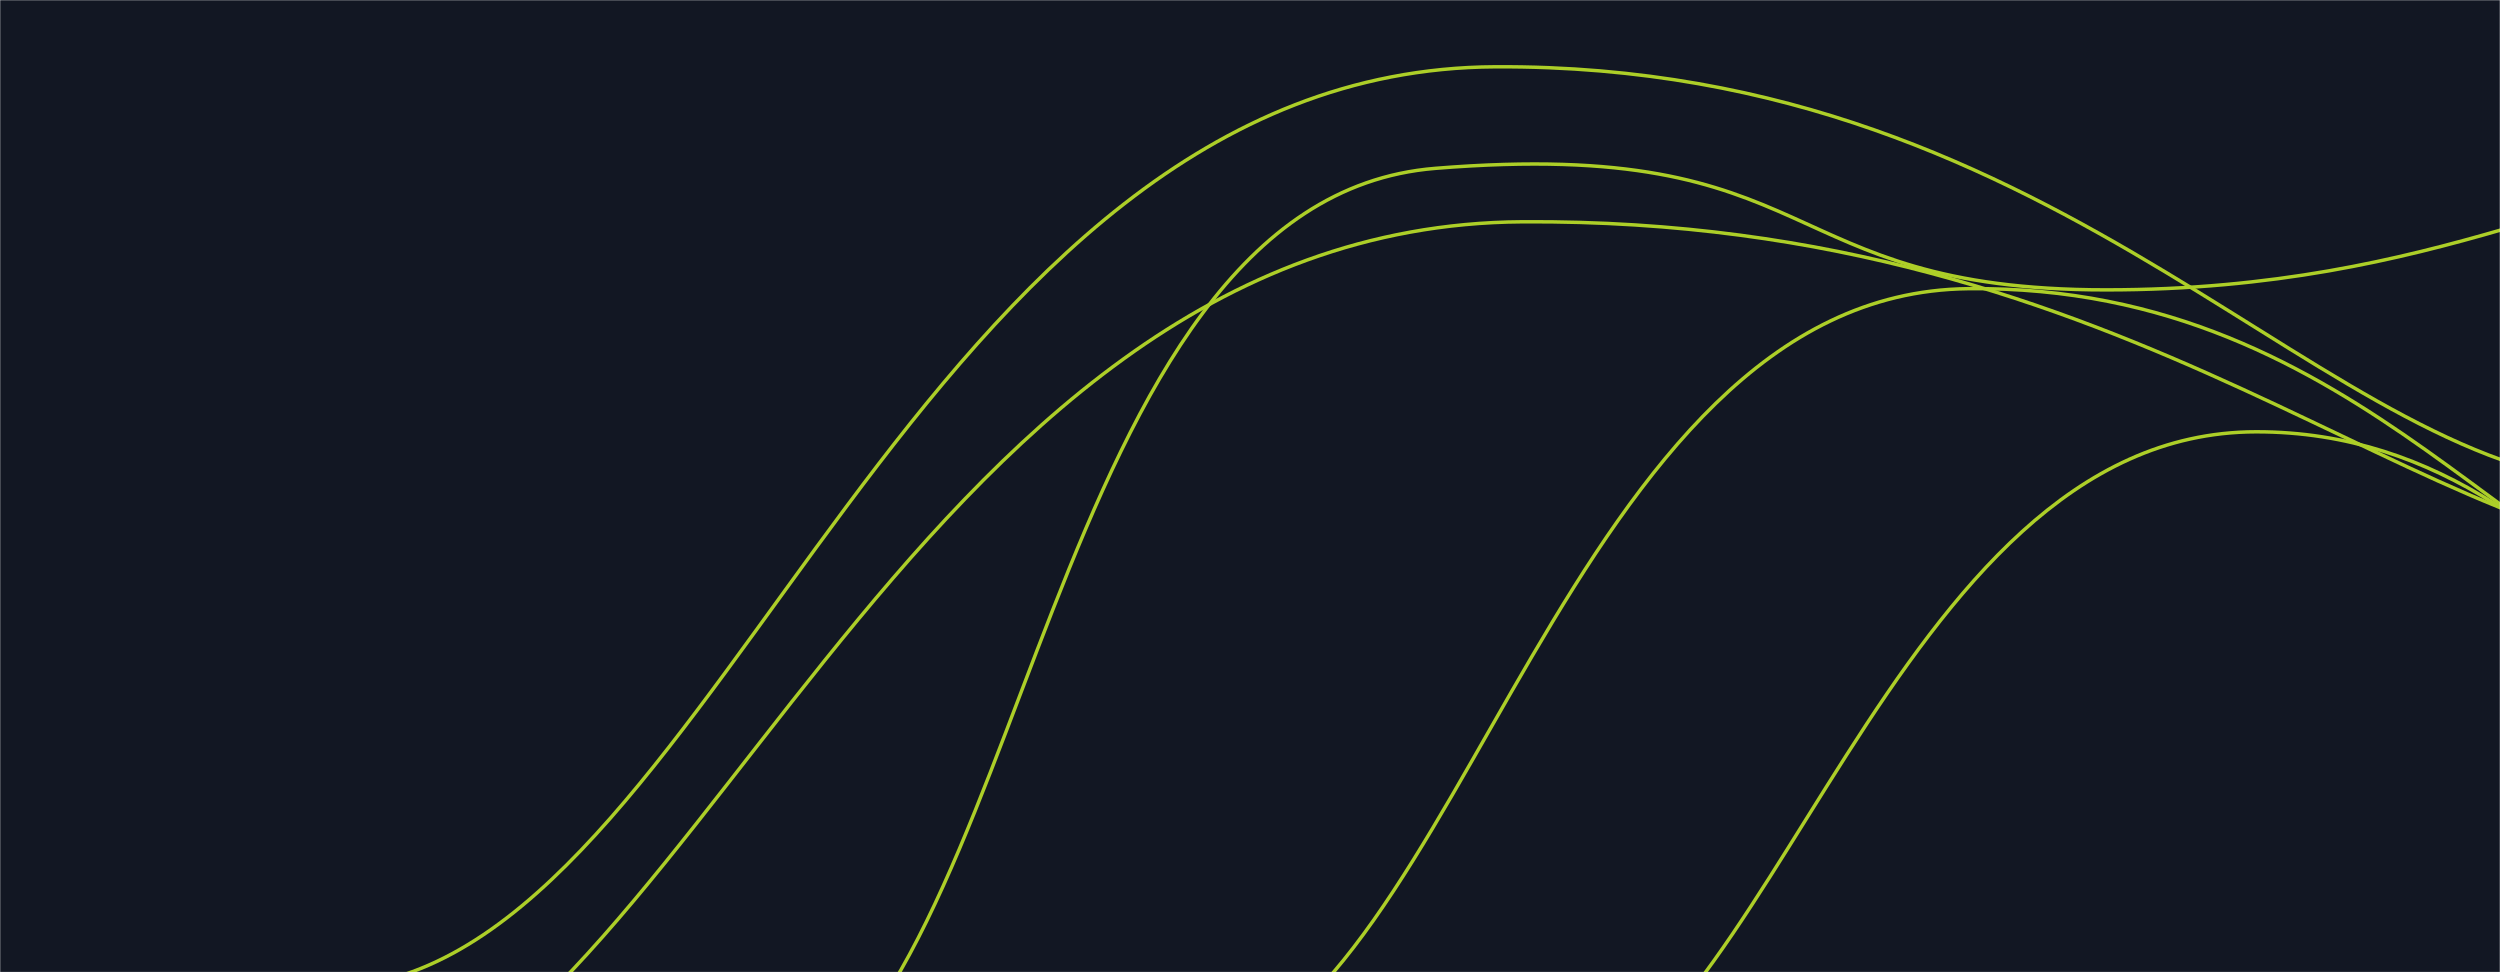 <svg xmlns="http://www.w3.org/2000/svg" version="1.1" xmlns:xlink="http://www.w3.org/1999/xlink" xmlns:svgjs="http://svgjs.dev/svgjs" width="1440" height="560" preserveAspectRatio="none" viewBox="0 0 1440 560">
    <g mask="url(&quot;#SvgjsMask1007&quot;)" fill="none">
        <rect width="1440" height="560" x="0" y="0" fill="rgba(18, 23, 35, 1)"></rect>
        <path d="M209.06 567.09C416.53 535.32 527.34 40.17 861.29 38.47 1195.25 36.77 1339.76 275.47 1513.53 279.27" stroke="rgba(173, 207, 40, 1)" stroke-width="2"></path>
        <path d="M440.36 640.4C593.85 575.38 600.91 115.3 826.72 96.97 1052.53 78.64 1019.9 166.97 1213.08 166.97 1406.26 166.97 1501.28 97.25 1599.44 96.97" stroke="rgba(173, 207, 40, 1)" stroke-width="2"></path>
        <path d="M179.58 652.65C395.93 624.42 518.64 129.97 876.82 127.75 1234.99 125.53 1392.99 321.9 1574.05 323.75" stroke="rgba(173, 207, 40, 1)" stroke-width="2"></path>
        <path d="M881.15 642.15C1021.71 612.93 1088.21 249.02 1299.47 248.72 1510.74 248.42 1593.29 511.24 1717.8 523.12" stroke="rgba(173, 207, 40, 1)" stroke-width="2"></path>
        <path d="M689.64 615.21C843.15 578.49 902.41 168.89 1133.59 166.28 1364.77 163.67 1456.84 352.72 1577.54 356.68" stroke="rgba(173, 207, 40, 1)" stroke-width="2"></path>
    </g>
    <defs>
        <mask id="SvgjsMask1007">
            <rect width="1440" height="560" fill="#ffffff"></rect>
        </mask>
    </defs>
</svg>